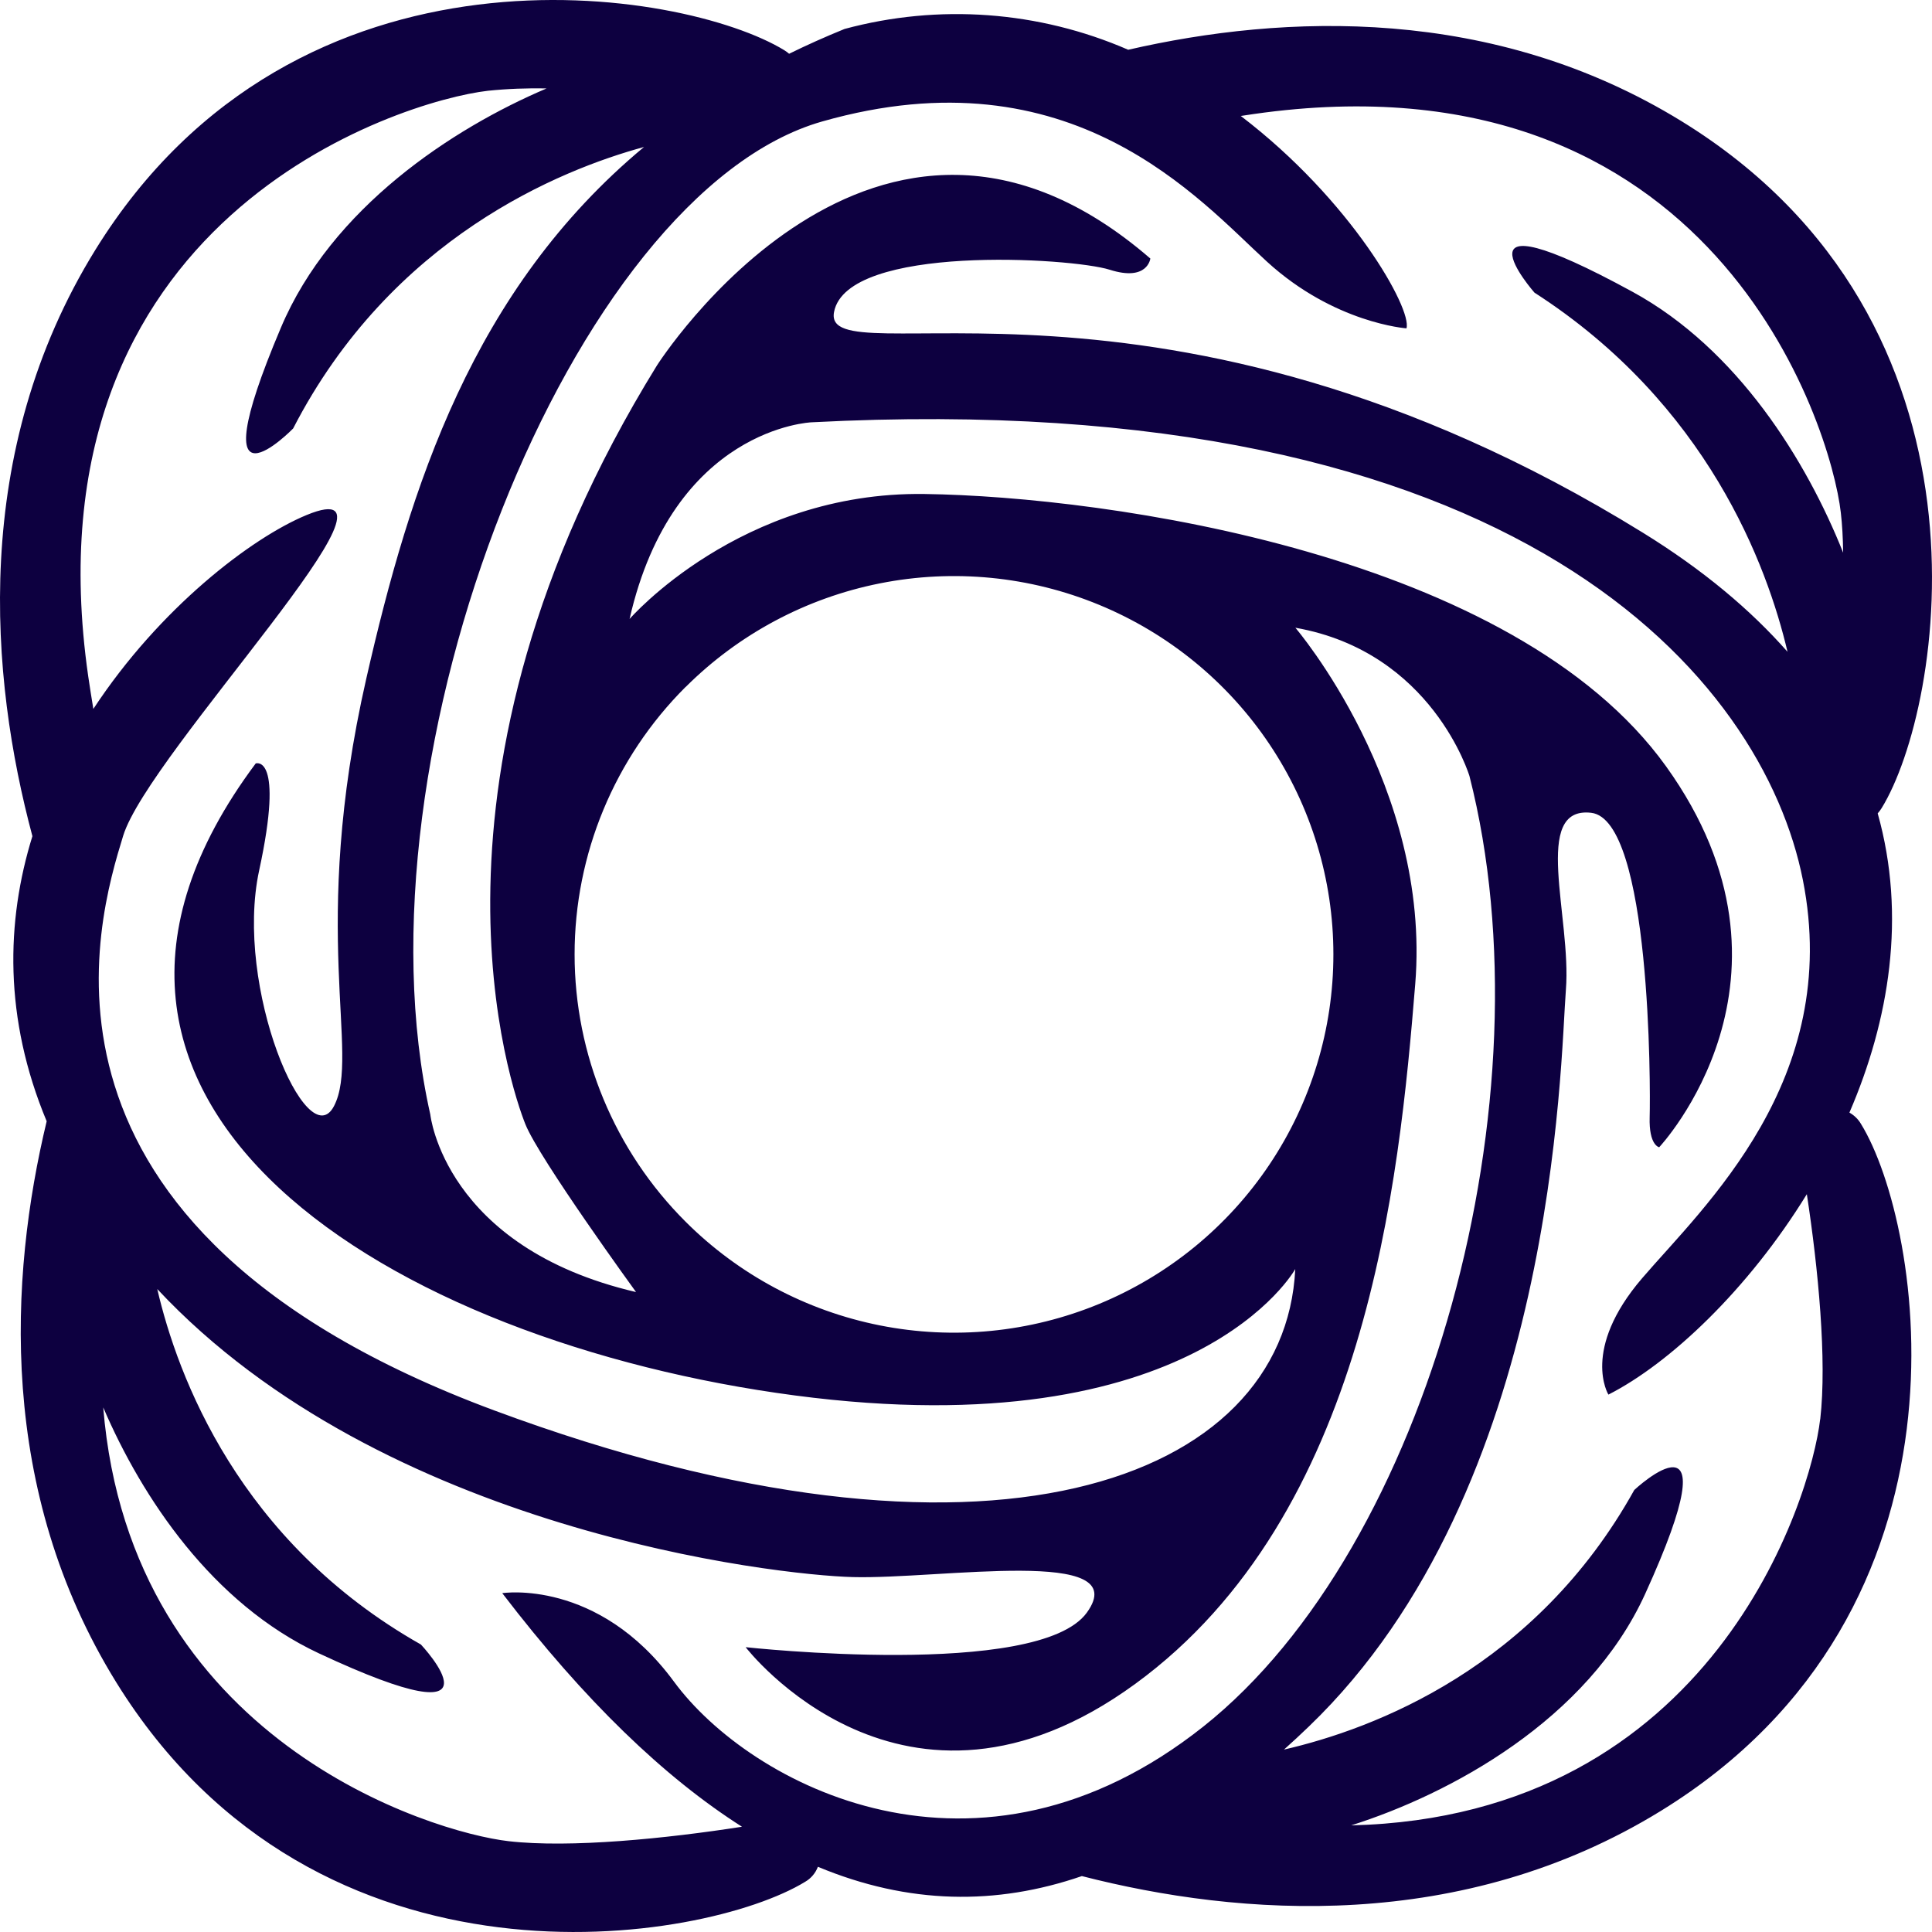 <svg width="1024" height="1024" viewBox="0 0 1024 1024" fill="none" xmlns="http://www.w3.org/2000/svg">
<path d="M980.228 589.704C1001.29 540.886 1010.53 485.581 995.217 431.108C996 430.239 996.703 429.3 997.315 428.303C1029.88 375.403 1064.67 170.988 891.295 64.268C791.273 2.7 680.475 7.42 597.972 26.374C550.577 5.761 497.552 1.871 447.642 15.346C437.421 19.502 427.622 23.886 418.245 28.497C417.449 27.795 416.592 27.164 415.685 26.612C362.608 -5.864 157.638 -40.552 50.606 132.322C-15.838 239.695 -5.24 359.521 17.176 443.19C3.185 488.268 1.949 539.669 24.737 594.29C4.852 677.024 -1.355 789.934 61.605 891.651C168.622 1064.54 373.593 1029.85 426.67 997.436C429.81 995.641 432.225 992.813 433.502 989.436C481.592 1009.49 528.076 1009.96 573.413 994.364C657.062 1015.84 774.722 1024.79 880.37 959.765C1053.74 853.045 1018.94 648.645 986.375 595.73C984.903 593.21 982.78 591.129 980.228 589.704ZM671.545 138.705C707.267 171.359 745.46 174.031 745.46 174.031C748.541 163.848 716.212 106.125 657.643 61.463C659.95 61.106 662.257 60.75 664.594 60.424C908.025 25.706 970.419 225.476 975.674 271.726C976.418 278.153 976.805 285.307 976.909 292.936C957.56 244.4 921.123 185.148 865.277 154.661C764.631 99.742 813.302 155.106 813.302 155.106C904.988 214.136 936.677 299.823 947.423 345.465C927.97 323.349 902.771 302.094 870.71 282.309C615.655 124.678 435.154 201.445 442.06 165.362C448.966 129.279 568.01 136.552 588.163 142.965C608.317 149.377 609.701 137.027 609.701 137.027C464.014 10.938 348.111 193.831 348.111 193.831C213.111 412.525 271.145 577.592 278.468 595.878C285.791 614.165 337.112 684.817 337.112 684.817C235.408 661.068 228.07 590.698 228.07 590.698C185.01 399.73 303.205 102.162 435.764 64.387C568.323 26.612 635.823 106.11 671.545 138.705ZM363.442 364.093C391.558 336.041 427.385 316.935 466.392 309.19C505.398 301.445 545.832 305.411 582.578 320.584C619.325 335.757 650.734 361.457 672.832 394.433C694.93 427.41 706.725 466.18 706.725 505.842C706.725 545.503 694.93 584.274 672.832 617.25C650.734 650.226 619.325 675.926 582.578 691.1C545.832 706.273 505.398 710.238 466.392 702.494C427.385 694.749 391.558 675.643 363.442 647.591C325.743 610 304.559 559.018 304.548 505.854C304.537 452.691 325.699 401.699 363.382 364.093H363.442ZM46.751 358.393C11.907 115.639 212.263 53.433 258.642 48.104C268.951 47.053 279.316 46.647 289.676 46.887C239.888 68.053 175.633 110.177 148.841 173.778C103.891 279.934 155.375 227.094 155.375 227.094C207.47 125.984 297.058 89.961 341.339 77.908C250.545 153.399 217.309 258.056 194.164 359.566C163.621 493.582 191.187 558.757 177.062 586.171C162.937 613.586 123.925 523.431 137.366 461.299C150.806 399.166 135.535 404.643 135.535 404.643C-0.001 586.127 208.825 711.608 421.401 739.631C633.977 767.654 686.518 672.631 686.518 672.631C681.026 785.317 522.792 844.407 261.976 747.557C1.16 650.708 51.841 486.843 65.281 442.983C78.722 399.122 227.162 246.226 162.401 273.017C133.228 285.099 84.571 322.31 49.474 375.745C48.522 370.06 47.629 364.286 46.751 358.393ZM357.22 891.31C316.914 836.495 266.203 844.407 266.203 844.407C309.933 901.537 352.204 942.087 393.27 968.211C353.216 974.46 302.253 979.61 269.597 975.87C228.829 971.209 69.107 922.554 54.714 745.969C75.284 793.911 112.583 849.869 168.95 876.274C273.72 925.256 223.084 871.628 223.084 871.628C126.649 817.096 94.067 729.36 83.351 683.214C203.094 811.307 410.937 834.803 452.003 835.887C498.427 837.104 601.663 819.426 576.018 854.767C550.372 890.108 395.205 873.039 395.205 873.039C395.205 873.039 478.884 982.074 601.663 892.527C724.443 802.98 741.575 626.336 750.103 521.56C758.632 416.785 686.578 332.715 686.578 332.715C759.272 345.51 778.86 411.382 778.86 411.382C822.232 581.332 757.486 820.124 637.758 915.148C518.029 1010.17 397.586 946.139 357.22 891.31ZM964.719 752.262C959.881 794.253 907.98 962.838 716.153 967.483C768.634 950.859 841.507 911.66 871.96 844.822C920.081 739.29 866.2 789.726 866.2 789.726C813.882 883.903 728.447 916.291 680.535 927.319C685 923.356 689.346 919.289 693.737 915.073C825.075 788.909 826.906 562.987 829.957 524.603C833.008 486.22 811.635 427.145 843.353 430.797C875.071 434.448 874.818 576.984 874.357 592.064C873.895 607.144 879.403 608.064 879.403 608.064C879.403 608.064 963.692 518.518 883.064 406.202C802.436 293.886 587.568 263.206 489.972 261.826C392.377 260.445 333.688 328.069 333.688 328.069C356.803 226.574 430.153 223.828 430.153 223.828C806.291 204.191 934.563 360.382 955.565 466.434C976.567 572.486 902.875 639.576 870.353 677.499C837.831 715.423 852.492 739.171 852.492 739.171C885.044 722.636 926.526 683.54 957.664 632.941C963.677 672.23 968.38 720.766 964.763 752.262H964.719Z" fill="#0D0040"/>
</svg>
